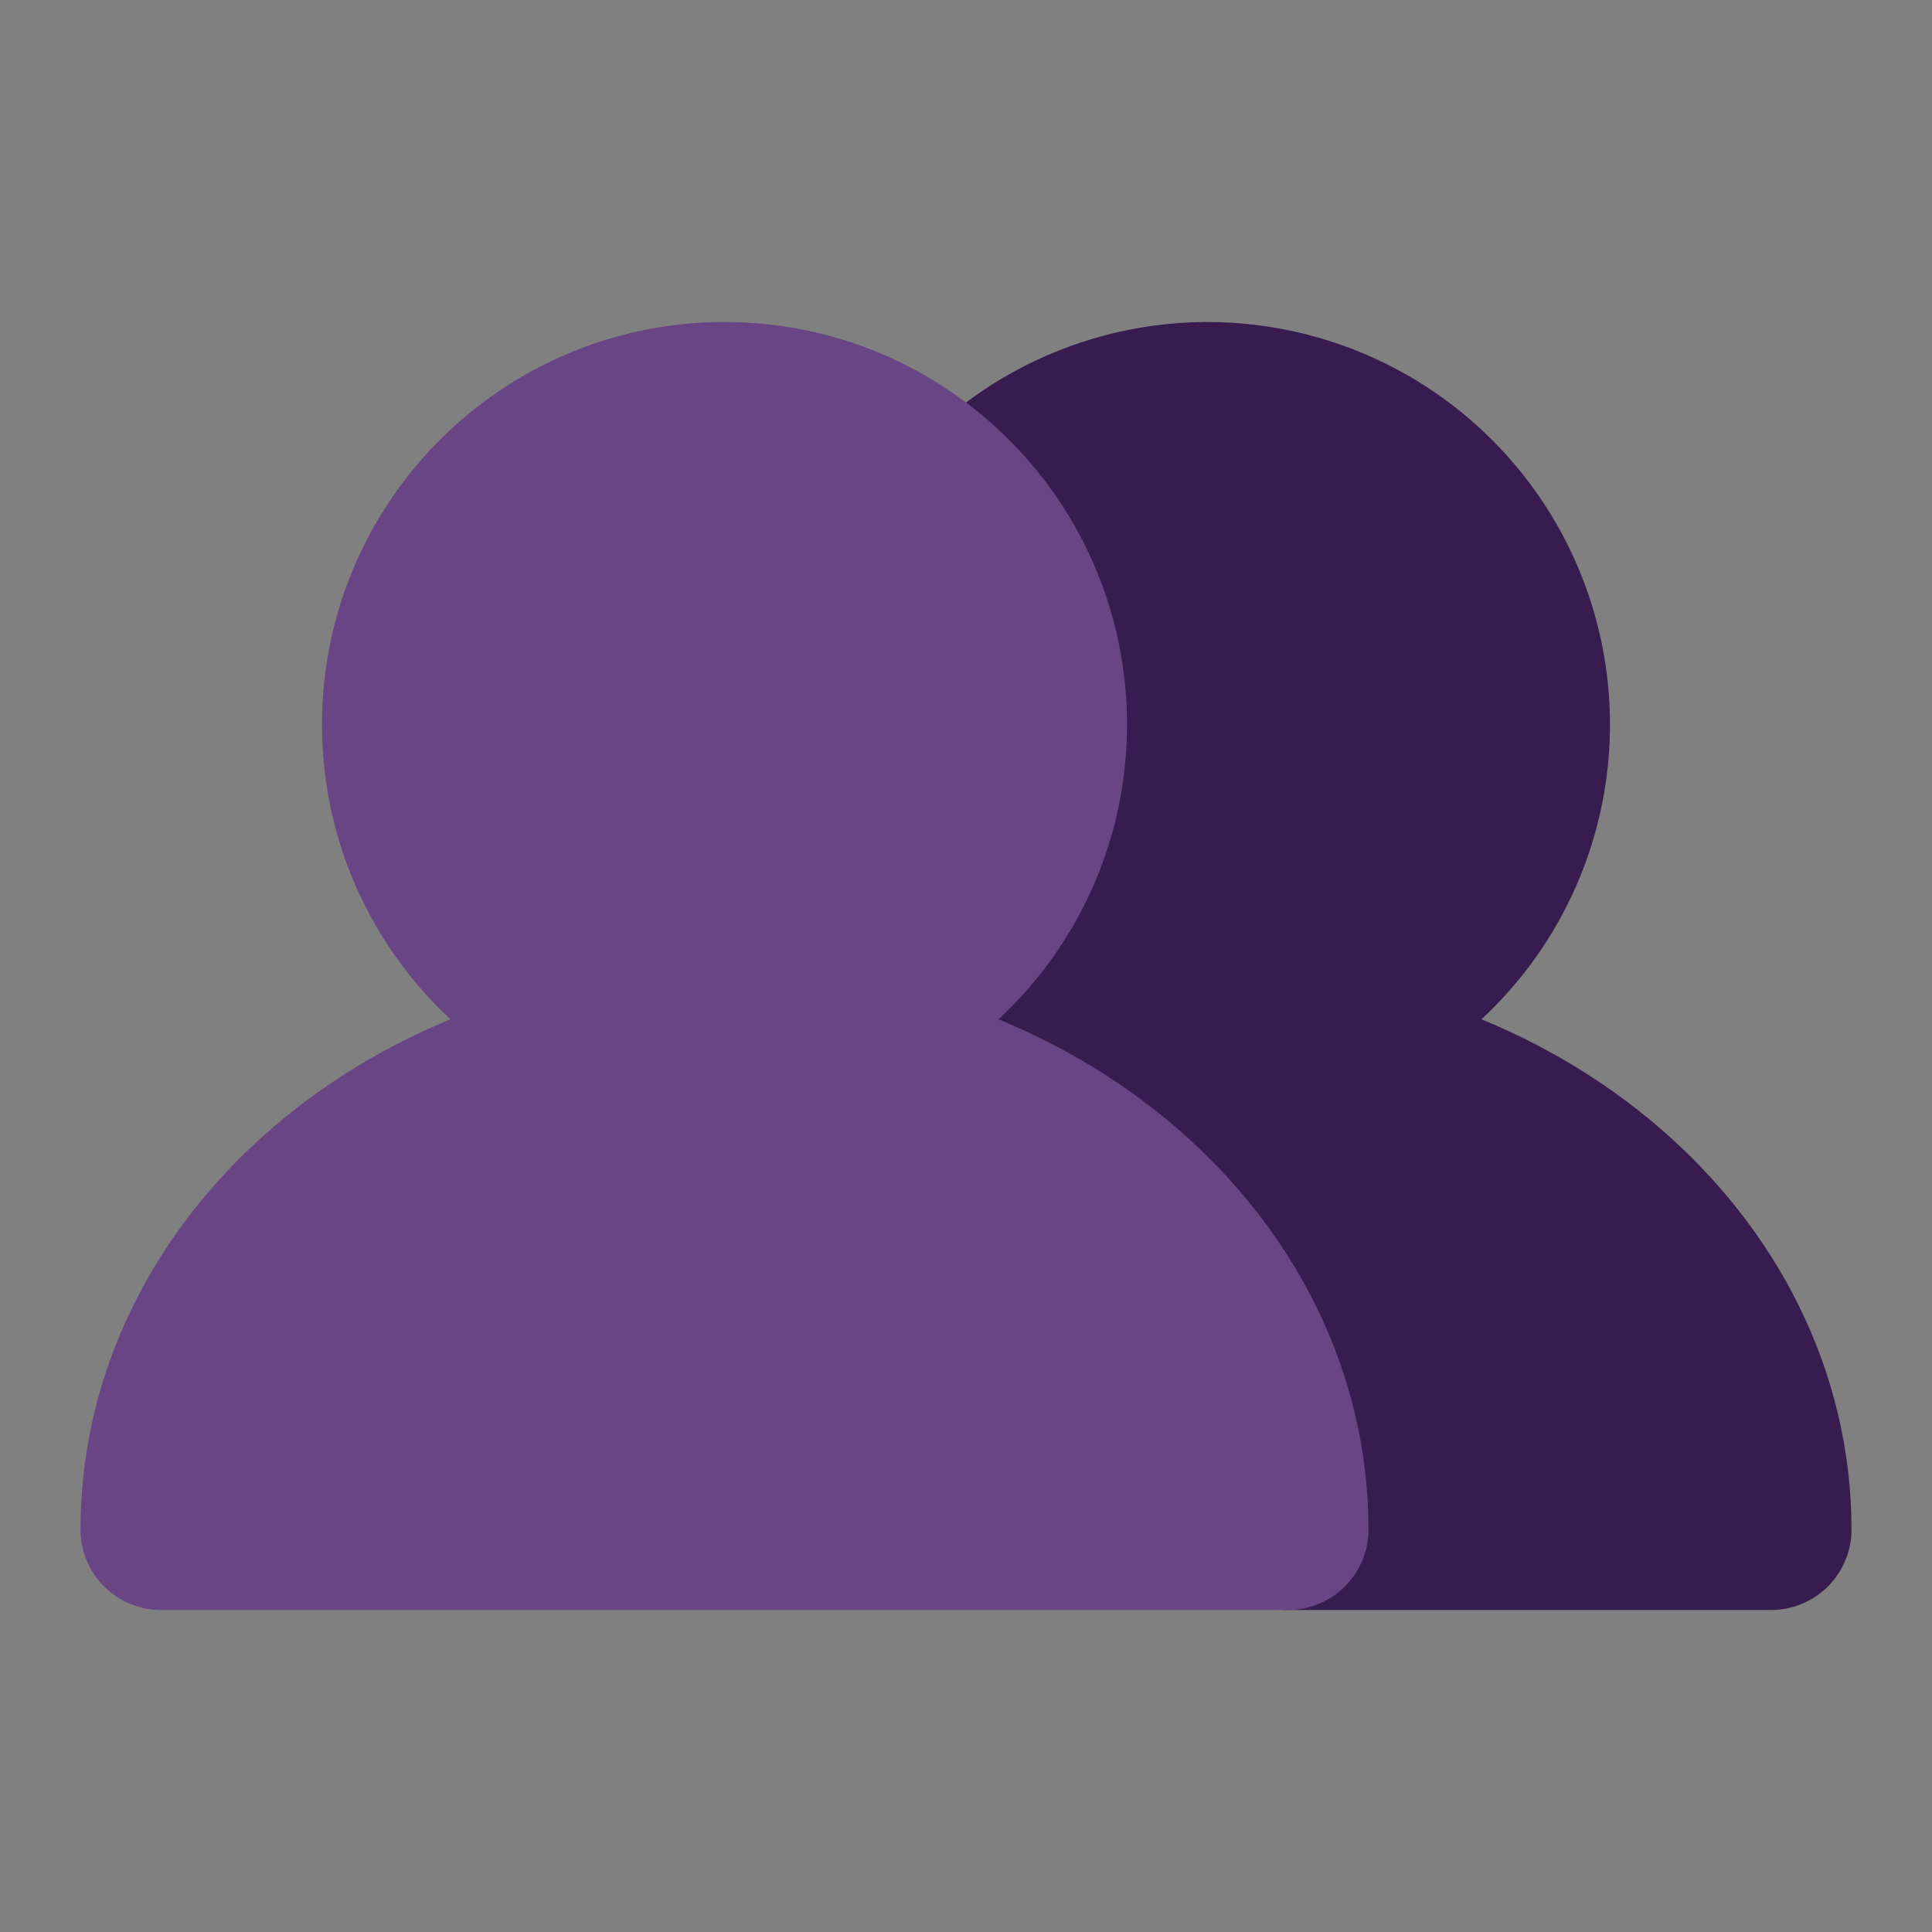 <svg width="24" height="24" viewBox="0 0 24 24" fill="none" xmlns="http://www.w3.org/2000/svg">
<rect x="0" y="0" width="24" height="24" fill="#808080" stroke="none"/>
<g clip-path="url(#clip0_750_22172)">
<ellipse cx="15" cy="9" rx="4" ry="3" fill="#381C4F"/>
<path d="M15 13C15.668 13 16.326 12.832 16.913 12.513C17.5 12.193 17.997 11.731 18.36 11.17C18.723 10.608 18.939 9.965 18.989 9.298C19.038 8.632 18.921 7.963 18.646 7.354C18.371 6.745 17.947 6.215 17.414 5.811C16.882 5.408 16.256 5.144 15.595 5.045C14.934 4.945 14.259 5.013 13.631 5.242C13.003 5.47 12.442 5.853 12 6.354M12 11.765C12.897 12.707 14.193 13 15 13C18.866 13 22 15.686 22 19H16" fill="#381C4F"/>
<path d="M15 13C15.668 13 16.326 12.832 16.913 12.513C17.5 12.193 17.997 11.731 18.36 11.17C18.723 10.608 18.939 9.965 18.989 9.298C19.038 8.632 18.921 7.963 18.646 7.354C18.371 6.745 17.947 6.215 17.414 5.811C16.882 5.408 16.256 5.144 15.595 5.045C14.934 4.945 14.259 5.013 13.631 5.242C13.003 5.47 12.442 5.853 12 6.354M15 13C14.193 13 12.897 12.707 12 11.765M15 13C18.866 13 22 15.686 22 19H16" stroke="#381C4F" stroke-width="2" stroke-linecap="round" stroke-linejoin="round"/>
<path d="M9 13C5.134 13 2 15.686 2 19H16C16 15.686 12.866 13 9 13Z" fill="#643D80"/>
<path d="M9 13C5.134 13 2 15.686 2 19H16C16 15.686 12.866 13 9 13Z" fill="white" fill-opacity="0.04"/>
<path d="M9 13C5.134 13 2 15.686 2 19H16C16 15.686 12.866 13 9 13Z" stroke="#643D80" stroke-width="2" stroke-linecap="round" stroke-linejoin="round"/>
<path d="M9 13C5.134 13 2 15.686 2 19H16C16 15.686 12.866 13 9 13Z" stroke="white" stroke-opacity="0.04" stroke-width="2" stroke-linecap="round" stroke-linejoin="round"/>
<path d="M9 13C11.209 13 13 11.209 13 9C13 6.791 11.209 5 9 5C6.791 5 5 6.791 5 9C5 11.209 6.791 13 9 13Z" fill="#643D80"/>
<path d="M9 13C11.209 13 13 11.209 13 9C13 6.791 11.209 5 9 5C6.791 5 5 6.791 5 9C5 11.209 6.791 13 9 13Z" fill="white" fill-opacity="0.04"/>
<path d="M9 13C11.209 13 13 11.209 13 9C13 6.791 11.209 5 9 5C6.791 5 5 6.791 5 9C5 11.209 6.791 13 9 13Z" stroke="#643D80" stroke-width="2" stroke-linecap="round" stroke-linejoin="round"/>
<path d="M9 13C11.209 13 13 11.209 13 9C13 6.791 11.209 5 9 5C6.791 5 5 6.791 5 9C5 11.209 6.791 13 9 13Z" stroke="white" stroke-opacity="0.04" stroke-width="2" stroke-linecap="round" stroke-linejoin="round"/>
</g>
<defs>
<clipPath id="clip0_750_22172">
<rect width="24" height="24" fill="white"/>
</clipPath>
</defs>
</svg>
